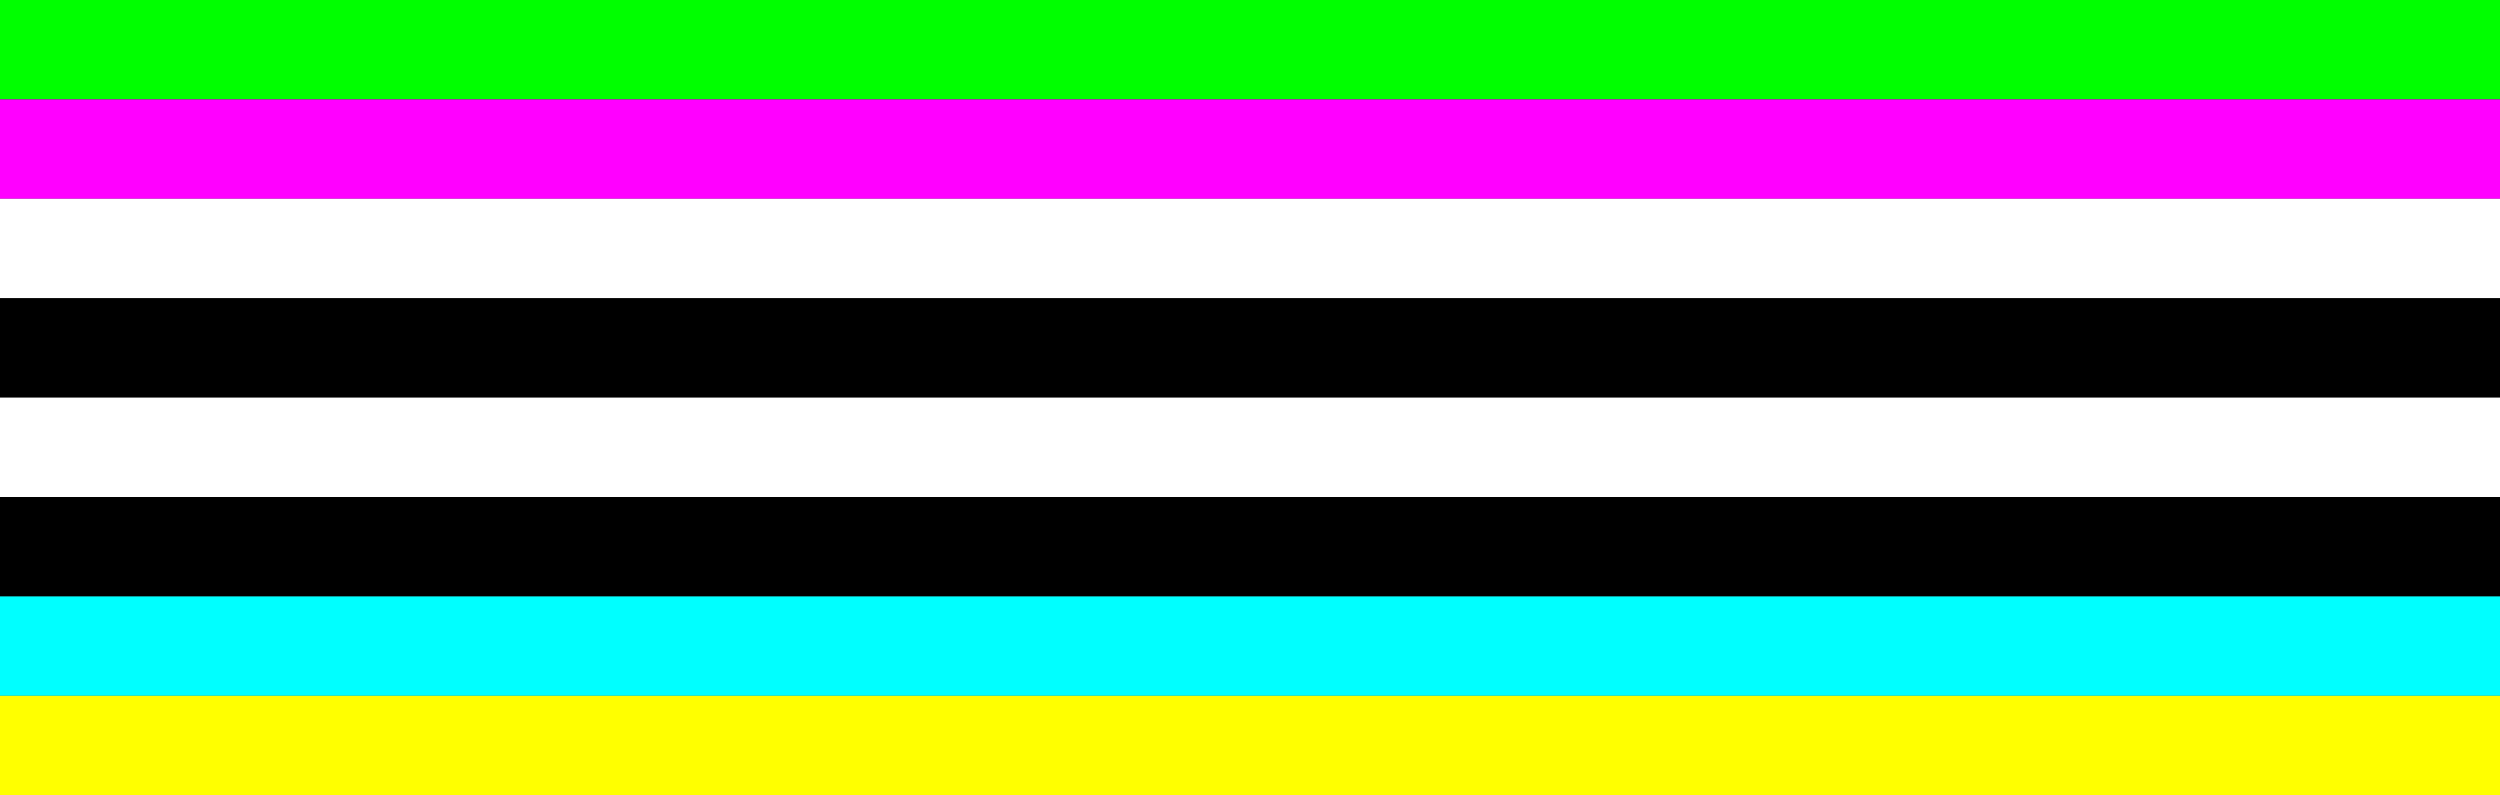 <?xml version="1.0" encoding="UTF-8" standalone="no"?>
<!-- Created with Inkscape (http://www.inkscape.org/) -->

<svg
   xmlns:dc="http://purl.org/dc/elements/1.1/"
   xmlns:cc="http://creativecommons.org/ns#"
   xmlns:rdf="http://www.w3.org/1999/02/22-rdf-syntax-ns#"
   xmlns:svg="http://www.w3.org/2000/svg"
   xmlns="http://www.w3.org/2000/svg"
   xmlns:sodipodi="http://sodipodi.sourceforge.net/DTD/sodipodi-0.dtd"
   xmlns:inkscape="http://www.inkscape.org/namespaces/inkscape"
   width="70.979mm"
   height="22.578mm"
   viewBox="0 0 251.5 80"
   id="svg2"
   version="1.1"
   inkscape:version="0.91 r13725"
   sodipodi:docname="balise_4couleurs.svg">
  <rect x="0" y="0" width="251.5" height="80" fill="#333333" stroke="none"/>
  <defs
     id="defs4" />
  <sodipodi:namedview
     id="base"
     pagecolor="#ffffff"
     bordercolor="#666666"
     borderopacity="1.0"
     inkscape:pageopacity="0.0"
     inkscape:pageshadow="2"
     inkscape:zoom="2.56"
     inkscape:cx="119.69025"
     inkscape:cy="28.343961"
     inkscape:document-units="px"
     inkscape:current-layer="layer1"
     showgrid="false"
     showguides="true"
     inkscape:snap-bbox="true"
     inkscape:bbox-paths="true"
     inkscape:bbox-nodes="true"
     inkscape:snap-bbox-edge-midpoints="true"
     inkscape:snap-bbox-midpoints="true"
     inkscape:object-paths="true"
     inkscape:snap-intersection-paths="true"
     inkscape:object-nodes="true"
     inkscape:snap-smooth-nodes="true"
     inkscape:snap-midpoints="true"
     inkscape:snap-object-midpoints="true"
     inkscape:snap-center="true"
     inkscape:window-width="1366"
     inkscape:window-height="714"
     inkscape:window-x="-6"
     inkscape:window-y="0"
     inkscape:window-maximized="1"
     fit-margin-top="0"
     fit-margin-left="0"
     fit-margin-right="0"
     fit-margin-bottom="0">
    <inkscape:grid
       type="xygrid"
       id="grid3336"
       originx="4.9998029e-06"
       originy="-8.6767194e-06" />
    <sodipodi:guide
       position="4.9998029e-06,80"
       orientation="80,0"
       id="guide4157" />
    <sodipodi:guide
       position="4.9998029e-06,1.3430503e-05"
       orientation="0,251.3"
       id="guide4159" />
    <sodipodi:guide
       position="251.3,1.3430503e-05"
       orientation="-80,0"
       id="guide4161" />
    <sodipodi:guide
       position="251.3,80"
       orientation="0,-251.3"
       id="guide4163" />
  </sodipodi:namedview>
  <g
     inkscape:label="Calque 1"
     inkscape:groupmode="layer"
     id="layer1"
     transform="translate(4.999803e-6,-972.362)">
    <rect
       style="fill:#00ff00;fill-opacity:1;stroke:none;stroke-width:7.087;stroke-linecap:square;stroke-linejoin:round;stroke-miterlimit:4;stroke-dasharray:none;stroke-opacity:1"
       id="rect3340-5"
       width="251.5"
       height="10"
       x="3.9788497e-09"
       y="972.362" />
    <rect
       style="fill:#ff00ff;fill-opacity:1;stroke:none;stroke-width:7.087;stroke-linecap:square;stroke-linejoin:round;stroke-miterlimit:4;stroke-dasharray:none;stroke-opacity:1"
       id="rect3340-5-1"
       width="251.5"
       height="10"
       x="-2.3681193e-06"
       y="982.362" />
    <rect
       style="fill:#ffffff;fill-opacity:1;stroke:none;stroke-width:7.087;stroke-linecap:square;stroke-linejoin:round;stroke-miterlimit:4;stroke-dasharray:none;stroke-opacity:1"
       id="rect3340-5-6"
       width="251.5"
       height="10"
       x="-4.999803e-06"
       y="992.362" />
    <rect
       style="fill:#000000;fill-opacity:1;stroke:none;stroke-width:7.087;stroke-linecap:square;stroke-linejoin:round;stroke-miterlimit:4;stroke-dasharray:none;stroke-opacity:1"
       id="rect3340-5-6-0"
       width="251.5"
       height="10"
       x="1.319821e-06"
       y="1002.362" />
    <rect
       style="fill:#ffffff;fill-opacity:1;stroke:none;stroke-width:7.087;stroke-linecap:square;stroke-linejoin:round;stroke-miterlimit:4;stroke-dasharray:none;stroke-opacity:1"
       id="rect3340-5-6-8"
       width="251.5"
       height="10"
       x="4.4796329e-06"
       y="1012.362" />
    <rect
       style="fill:#000000;fill-opacity:1;stroke:none;stroke-width:7.087;stroke-linecap:square;stroke-linejoin:round;stroke-miterlimit:4;stroke-dasharray:none;stroke-opacity:1"
       id="rect3340-5-6-07"
       width="251.5"
       height="10"
       x="6.5367553e-06"
       y="1022.362" />
    <rect
       style="fill:#00ffff;fill-opacity:1;stroke:none;stroke-width:7.087;stroke-linecap:square;stroke-linejoin:round;stroke-miterlimit:4;stroke-dasharray:none;stroke-opacity:1"
       id="rect3340-5-6-9"
       width="251.5"
       height="10"
       x="6.5367553e-06"
       y="1032.362" />
    <rect
       style="fill:#ffff00;fill-opacity:1;stroke:none;stroke-width:7.087;stroke-linecap:square;stroke-linejoin:round;stroke-miterlimit:4;stroke-dasharray:none;stroke-opacity:1"
       id="rect3340-5-6-91"
       width="251.5"
       height="10"
       x="7.0881001e-06"
       y="1042.362" />
  </g>
</svg>
